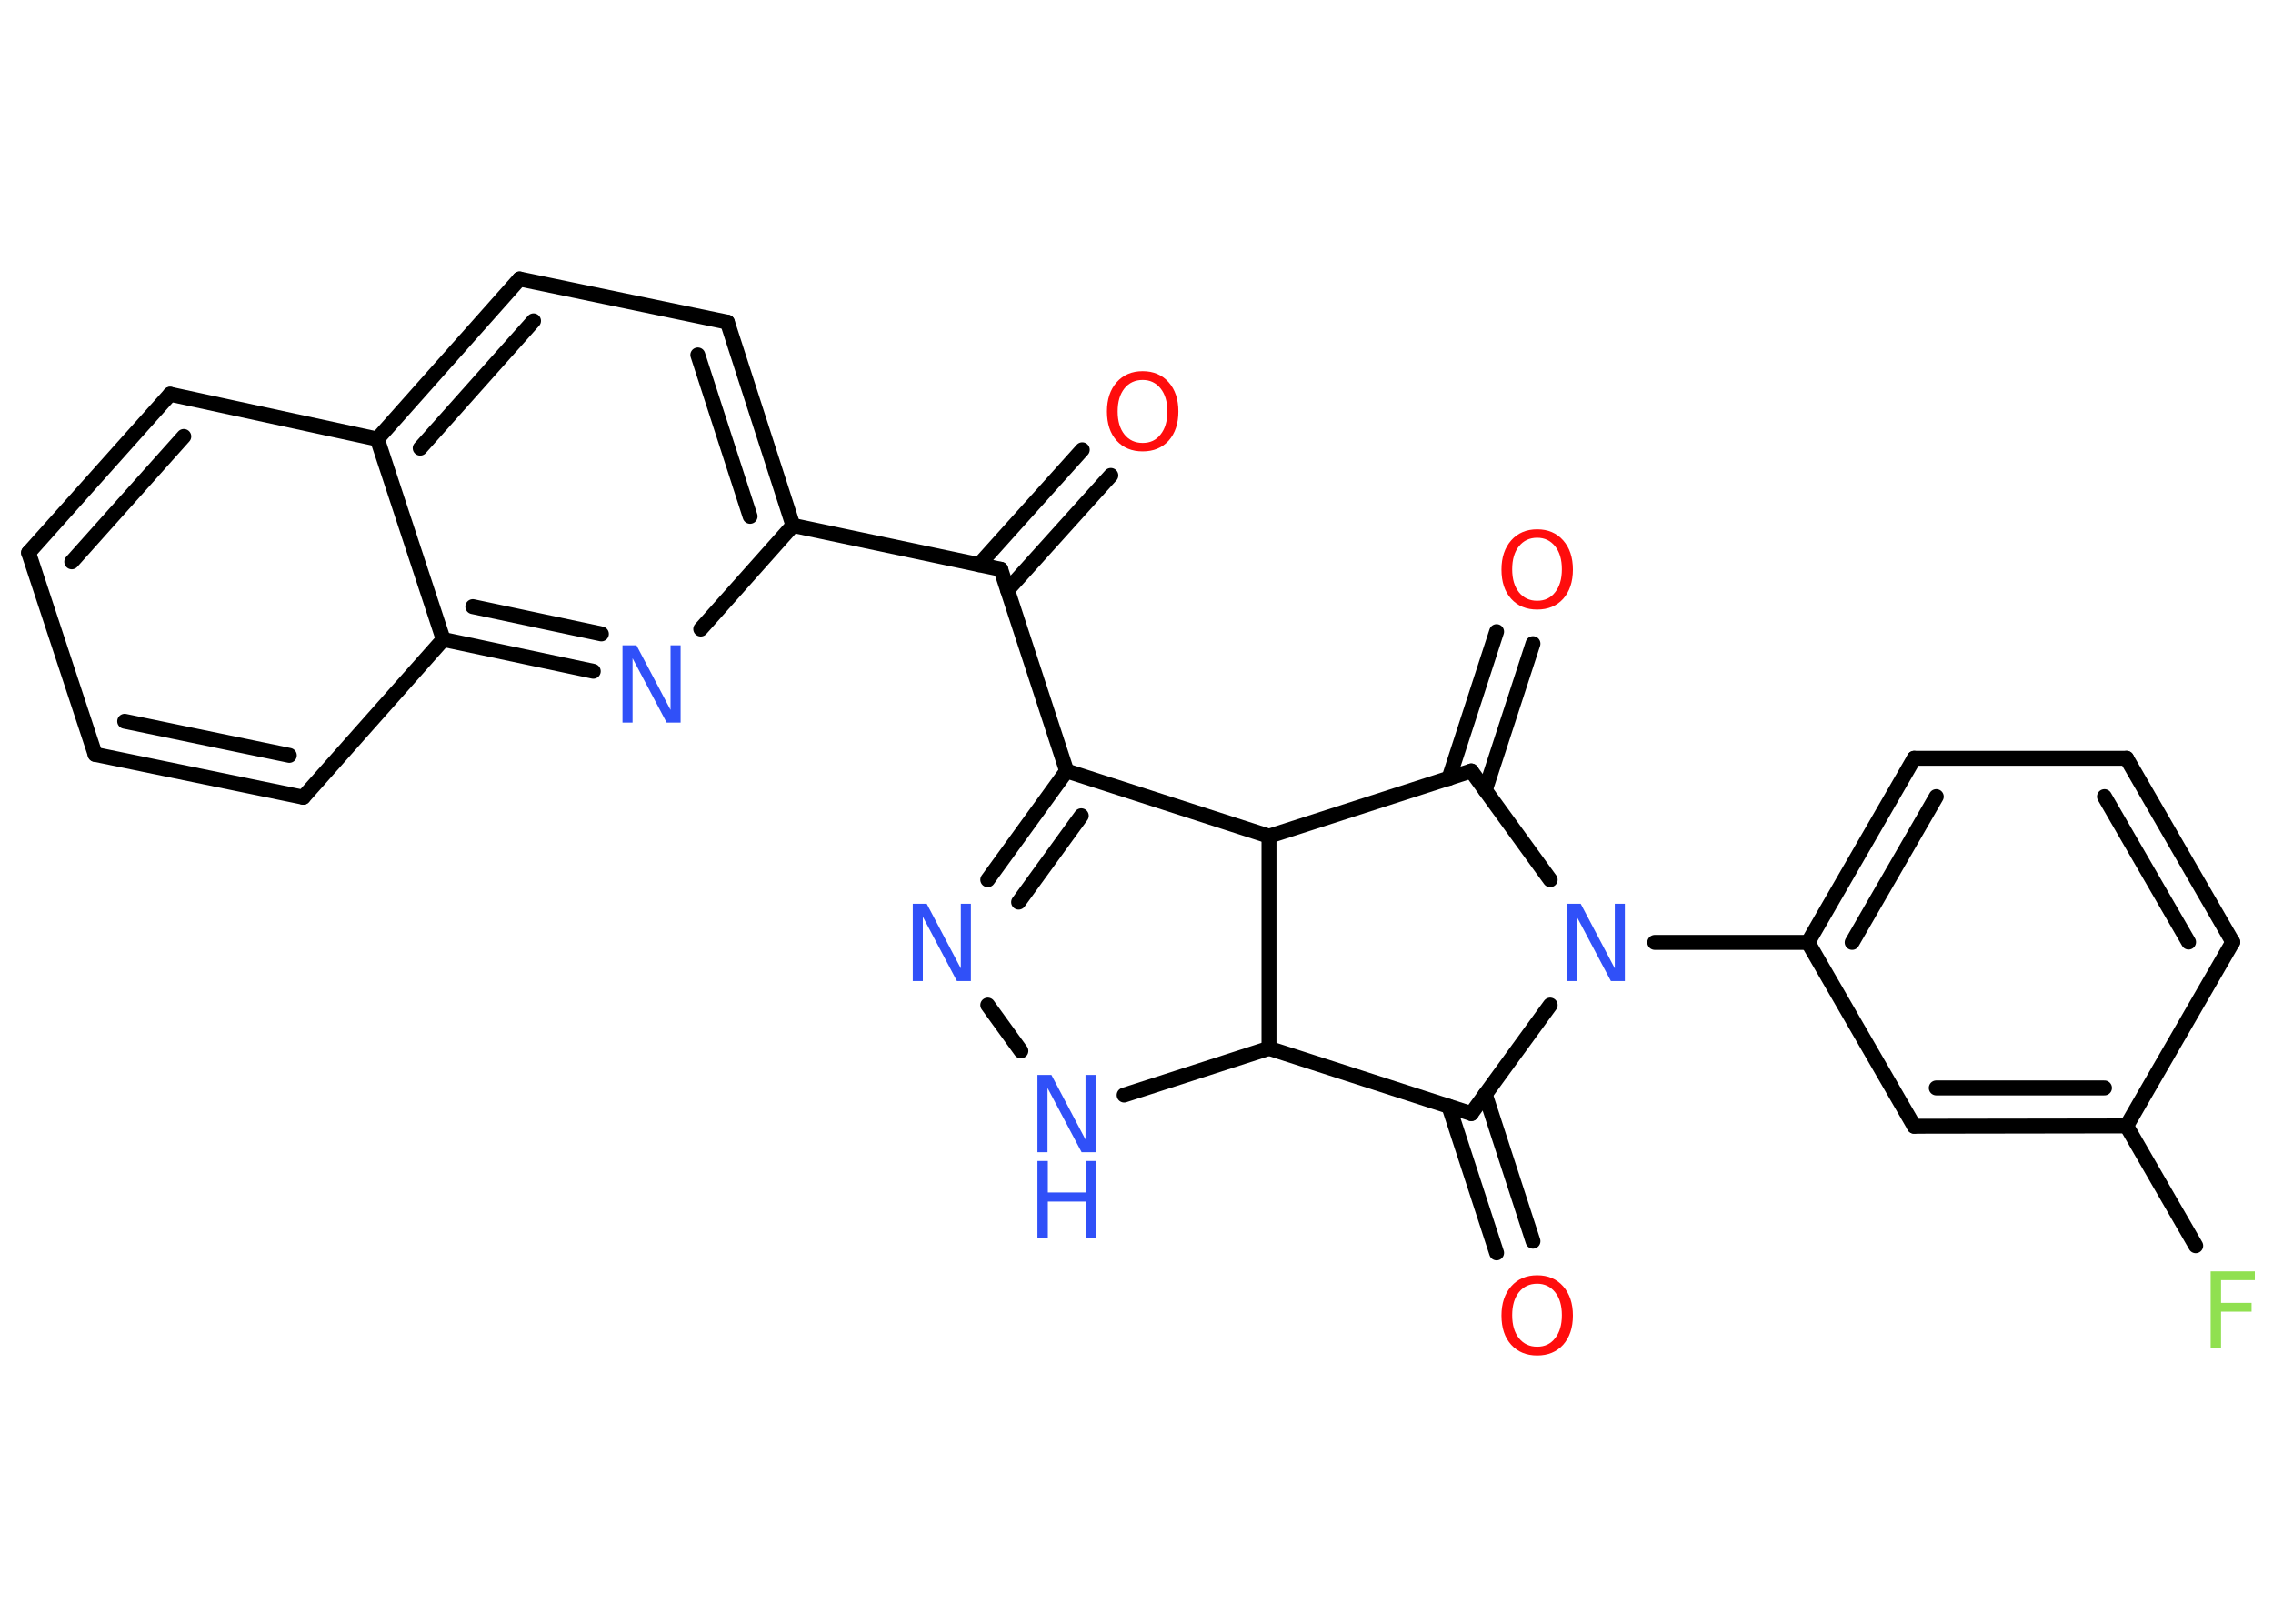 <?xml version='1.0' encoding='UTF-8'?>
<!DOCTYPE svg PUBLIC "-//W3C//DTD SVG 1.1//EN" "http://www.w3.org/Graphics/SVG/1.1/DTD/svg11.dtd">
<svg version='1.2' xmlns='http://www.w3.org/2000/svg' xmlns:xlink='http://www.w3.org/1999/xlink' width='70.0mm' height='50.0mm' viewBox='0 0 70.0 50.0'>
  <desc>Generated by the Chemistry Development Kit (http://github.com/cdk)</desc>
  <g stroke-linecap='round' stroke-linejoin='round' stroke='#000000' stroke-width='.46' fill='#3050F8'>
    <rect x='.0' y='.0' width='70.0' height='50.0' fill='#FFFFFF' stroke='none'/>
    <g id='mol1' class='mol'>
      <g id='mol1bnd1' class='bond'>
        <line x1='34.21' y1='14.64' x2='31.03' y2='18.17'/>
        <line x1='33.33' y1='13.85' x2='30.15' y2='17.39'/>
      </g>
      <line id='mol1bnd2' class='bond' x1='30.82' y1='17.53' x2='32.85' y2='23.74'/>
      <g id='mol1bnd3' class='bond'>
        <line x1='32.85' y1='23.74' x2='30.42' y2='27.09'/>
        <line x1='33.3' y1='25.12' x2='31.37' y2='27.78'/>
      </g>
      <line id='mol1bnd4' class='bond' x1='30.42' y1='30.95' x2='31.44' y2='32.36'/>
      <line id='mol1bnd5' class='bond' x1='34.62' y1='33.72' x2='39.08' y2='32.28'/>
      <line id='mol1bnd6' class='bond' x1='39.08' y1='32.28' x2='45.31' y2='34.29'/>
      <g id='mol1bnd7' class='bond'>
        <line x1='45.74' y1='33.7' x2='47.21' y2='38.22'/>
        <line x1='44.62' y1='34.07' x2='46.09' y2='38.58'/>
      </g>
      <line id='mol1bnd8' class='bond' x1='45.31' y1='34.29' x2='47.74' y2='30.95'/>
      <line id='mol1bnd9' class='bond' x1='50.96' y1='29.02' x2='55.68' y2='29.02'/>
      <g id='mol1bnd10' class='bond'>
        <line x1='58.95' y1='23.35' x2='55.68' y2='29.02'/>
        <line x1='59.63' y1='24.53' x2='57.04' y2='29.02'/>
      </g>
      <line id='mol1bnd11' class='bond' x1='58.95' y1='23.35' x2='65.49' y2='23.35'/>
      <g id='mol1bnd12' class='bond'>
        <line x1='68.76' y1='29.01' x2='65.49' y2='23.35'/>
        <line x1='67.4' y1='29.01' x2='64.81' y2='24.53'/>
      </g>
      <line id='mol1bnd13' class='bond' x1='68.76' y1='29.01' x2='65.49' y2='34.67'/>
      <line id='mol1bnd14' class='bond' x1='65.49' y1='34.67' x2='67.62' y2='38.36'/>
      <g id='mol1bnd15' class='bond'>
        <line x1='58.95' y1='34.68' x2='65.49' y2='34.67'/>
        <line x1='59.63' y1='33.5' x2='64.81' y2='33.5'/>
      </g>
      <line id='mol1bnd16' class='bond' x1='55.68' y1='29.02' x2='58.95' y2='34.68'/>
      <line id='mol1bnd17' class='bond' x1='47.74' y1='27.09' x2='45.31' y2='23.74'/>
      <g id='mol1bnd18' class='bond'>
        <line x1='44.62' y1='23.97' x2='46.09' y2='19.45'/>
        <line x1='45.74' y1='24.33' x2='47.21' y2='19.82'/>
      </g>
      <line id='mol1bnd19' class='bond' x1='45.31' y1='23.74' x2='39.08' y2='25.75'/>
      <line id='mol1bnd20' class='bond' x1='32.85' y1='23.74' x2='39.08' y2='25.75'/>
      <line id='mol1bnd21' class='bond' x1='39.08' y1='32.28' x2='39.08' y2='25.75'/>
      <line id='mol1bnd22' class='bond' x1='30.82' y1='17.53' x2='24.42' y2='16.18'/>
      <g id='mol1bnd23' class='bond'>
        <line x1='24.42' y1='16.18' x2='22.4' y2='9.92'/>
        <line x1='23.1' y1='15.9' x2='21.49' y2='10.93'/>
      </g>
      <line id='mol1bnd24' class='bond' x1='22.4' y1='9.92' x2='16.0' y2='8.59'/>
      <g id='mol1bnd25' class='bond'>
        <line x1='16.0' y1='8.59' x2='11.62' y2='13.52'/>
        <line x1='16.43' y1='9.88' x2='12.94' y2='13.8'/>
      </g>
      <line id='mol1bnd26' class='bond' x1='11.62' y1='13.52' x2='5.24' y2='12.14'/>
      <g id='mol1bnd27' class='bond'>
        <line x1='5.24' y1='12.14' x2='.88' y2='17.02'/>
        <line x1='5.66' y1='13.44' x2='2.21' y2='17.3'/>
      </g>
      <line id='mol1bnd28' class='bond' x1='.88' y1='17.02' x2='2.93' y2='23.23'/>
      <g id='mol1bnd29' class='bond'>
        <line x1='2.93' y1='23.23' x2='9.34' y2='24.55'/>
        <line x1='3.84' y1='22.21' x2='8.91' y2='23.26'/>
      </g>
      <line id='mol1bnd30' class='bond' x1='9.34' y1='24.55' x2='13.65' y2='19.69'/>
      <line id='mol1bnd31' class='bond' x1='11.62' y1='13.52' x2='13.65' y2='19.69'/>
      <g id='mol1bnd32' class='bond'>
        <line x1='13.65' y1='19.69' x2='18.27' y2='20.67'/>
        <line x1='14.56' y1='18.68' x2='18.52' y2='19.52'/>
      </g>
      <line id='mol1bnd33' class='bond' x1='24.42' y1='16.18' x2='21.58' y2='19.37'/>
      <path id='mol1atm1' class='atom' d='M35.19 11.7q-.35 .0 -.56 .26q-.21 .26 -.21 .71q.0 .45 .21 .71q.21 .26 .56 .26q.35 .0 .55 -.26q.21 -.26 .21 -.71q.0 -.45 -.21 -.71q-.21 -.26 -.55 -.26zM35.19 11.43q.5 .0 .8 .34q.3 .34 .3 .9q.0 .56 -.3 .9q-.3 .33 -.8 .33q-.5 .0 -.8 -.33q-.3 -.33 -.3 -.9q.0 -.56 .3 -.9q.3 -.34 .8 -.34z' stroke='none' fill='#FF0D0D'/>
      <path id='mol1atm4' class='atom' d='M28.11 27.83h.43l1.05 1.99v-1.99h.31v2.38h-.43l-1.05 -1.98v1.98h-.31v-2.38z' stroke='none'/>
      <g id='mol1atm5' class='atom'>
        <path d='M31.95 33.1h.43l1.05 1.99v-1.99h.31v2.38h-.43l-1.05 -1.98v1.98h-.31v-2.38z' stroke='none'/>
        <path d='M31.95 35.75h.32v.97h1.17v-.97h.32v2.38h-.32v-1.13h-1.17v1.13h-.32v-2.38z' stroke='none'/>
      </g>
      <path id='mol1atm8' class='atom' d='M47.34 39.53q-.35 .0 -.56 .26q-.21 .26 -.21 .71q.0 .45 .21 .71q.21 .26 .56 .26q.35 .0 .55 -.26q.21 -.26 .21 -.71q.0 -.45 -.21 -.71q-.21 -.26 -.55 -.26zM47.34 39.27q.5 .0 .8 .34q.3 .34 .3 .9q.0 .56 -.3 .9q-.3 .33 -.8 .33q-.5 .0 -.8 -.33q-.3 -.33 -.3 -.9q.0 -.56 .3 -.9q.3 -.34 .8 -.34z' stroke='none' fill='#FF0D0D'/>
      <path id='mol1atm9' class='atom' d='M48.25 27.83h.43l1.05 1.99v-1.99h.31v2.38h-.43l-1.05 -1.98v1.98h-.31v-2.38z' stroke='none'/>
      <path id='mol1atm15' class='atom' d='M68.08 39.15h1.36v.27h-1.04v.7h.94v.27h-.94v1.13h-.32v-2.38z' stroke='none' fill='#90E050'/>
      <path id='mol1atm18' class='atom' d='M47.34 16.56q-.35 .0 -.56 .26q-.21 .26 -.21 .71q.0 .45 .21 .71q.21 .26 .56 .26q.35 .0 .55 -.26q.21 -.26 .21 -.71q.0 -.45 -.21 -.71q-.21 -.26 -.55 -.26zM47.34 16.3q.5 .0 .8 .34q.3 .34 .3 .9q.0 .56 -.3 .9q-.3 .33 -.8 .33q-.5 .0 -.8 -.33q-.3 -.33 -.3 -.9q.0 -.56 .3 -.9q.3 -.34 .8 -.34z' stroke='none' fill='#FF0D0D'/>
      <path id='mol1atm29' class='atom' d='M19.17 19.87h.43l1.05 1.99v-1.99h.31v2.38h-.43l-1.05 -1.98v1.98h-.31v-2.38z' stroke='none'/>
    </g>
  </g>
</svg>
